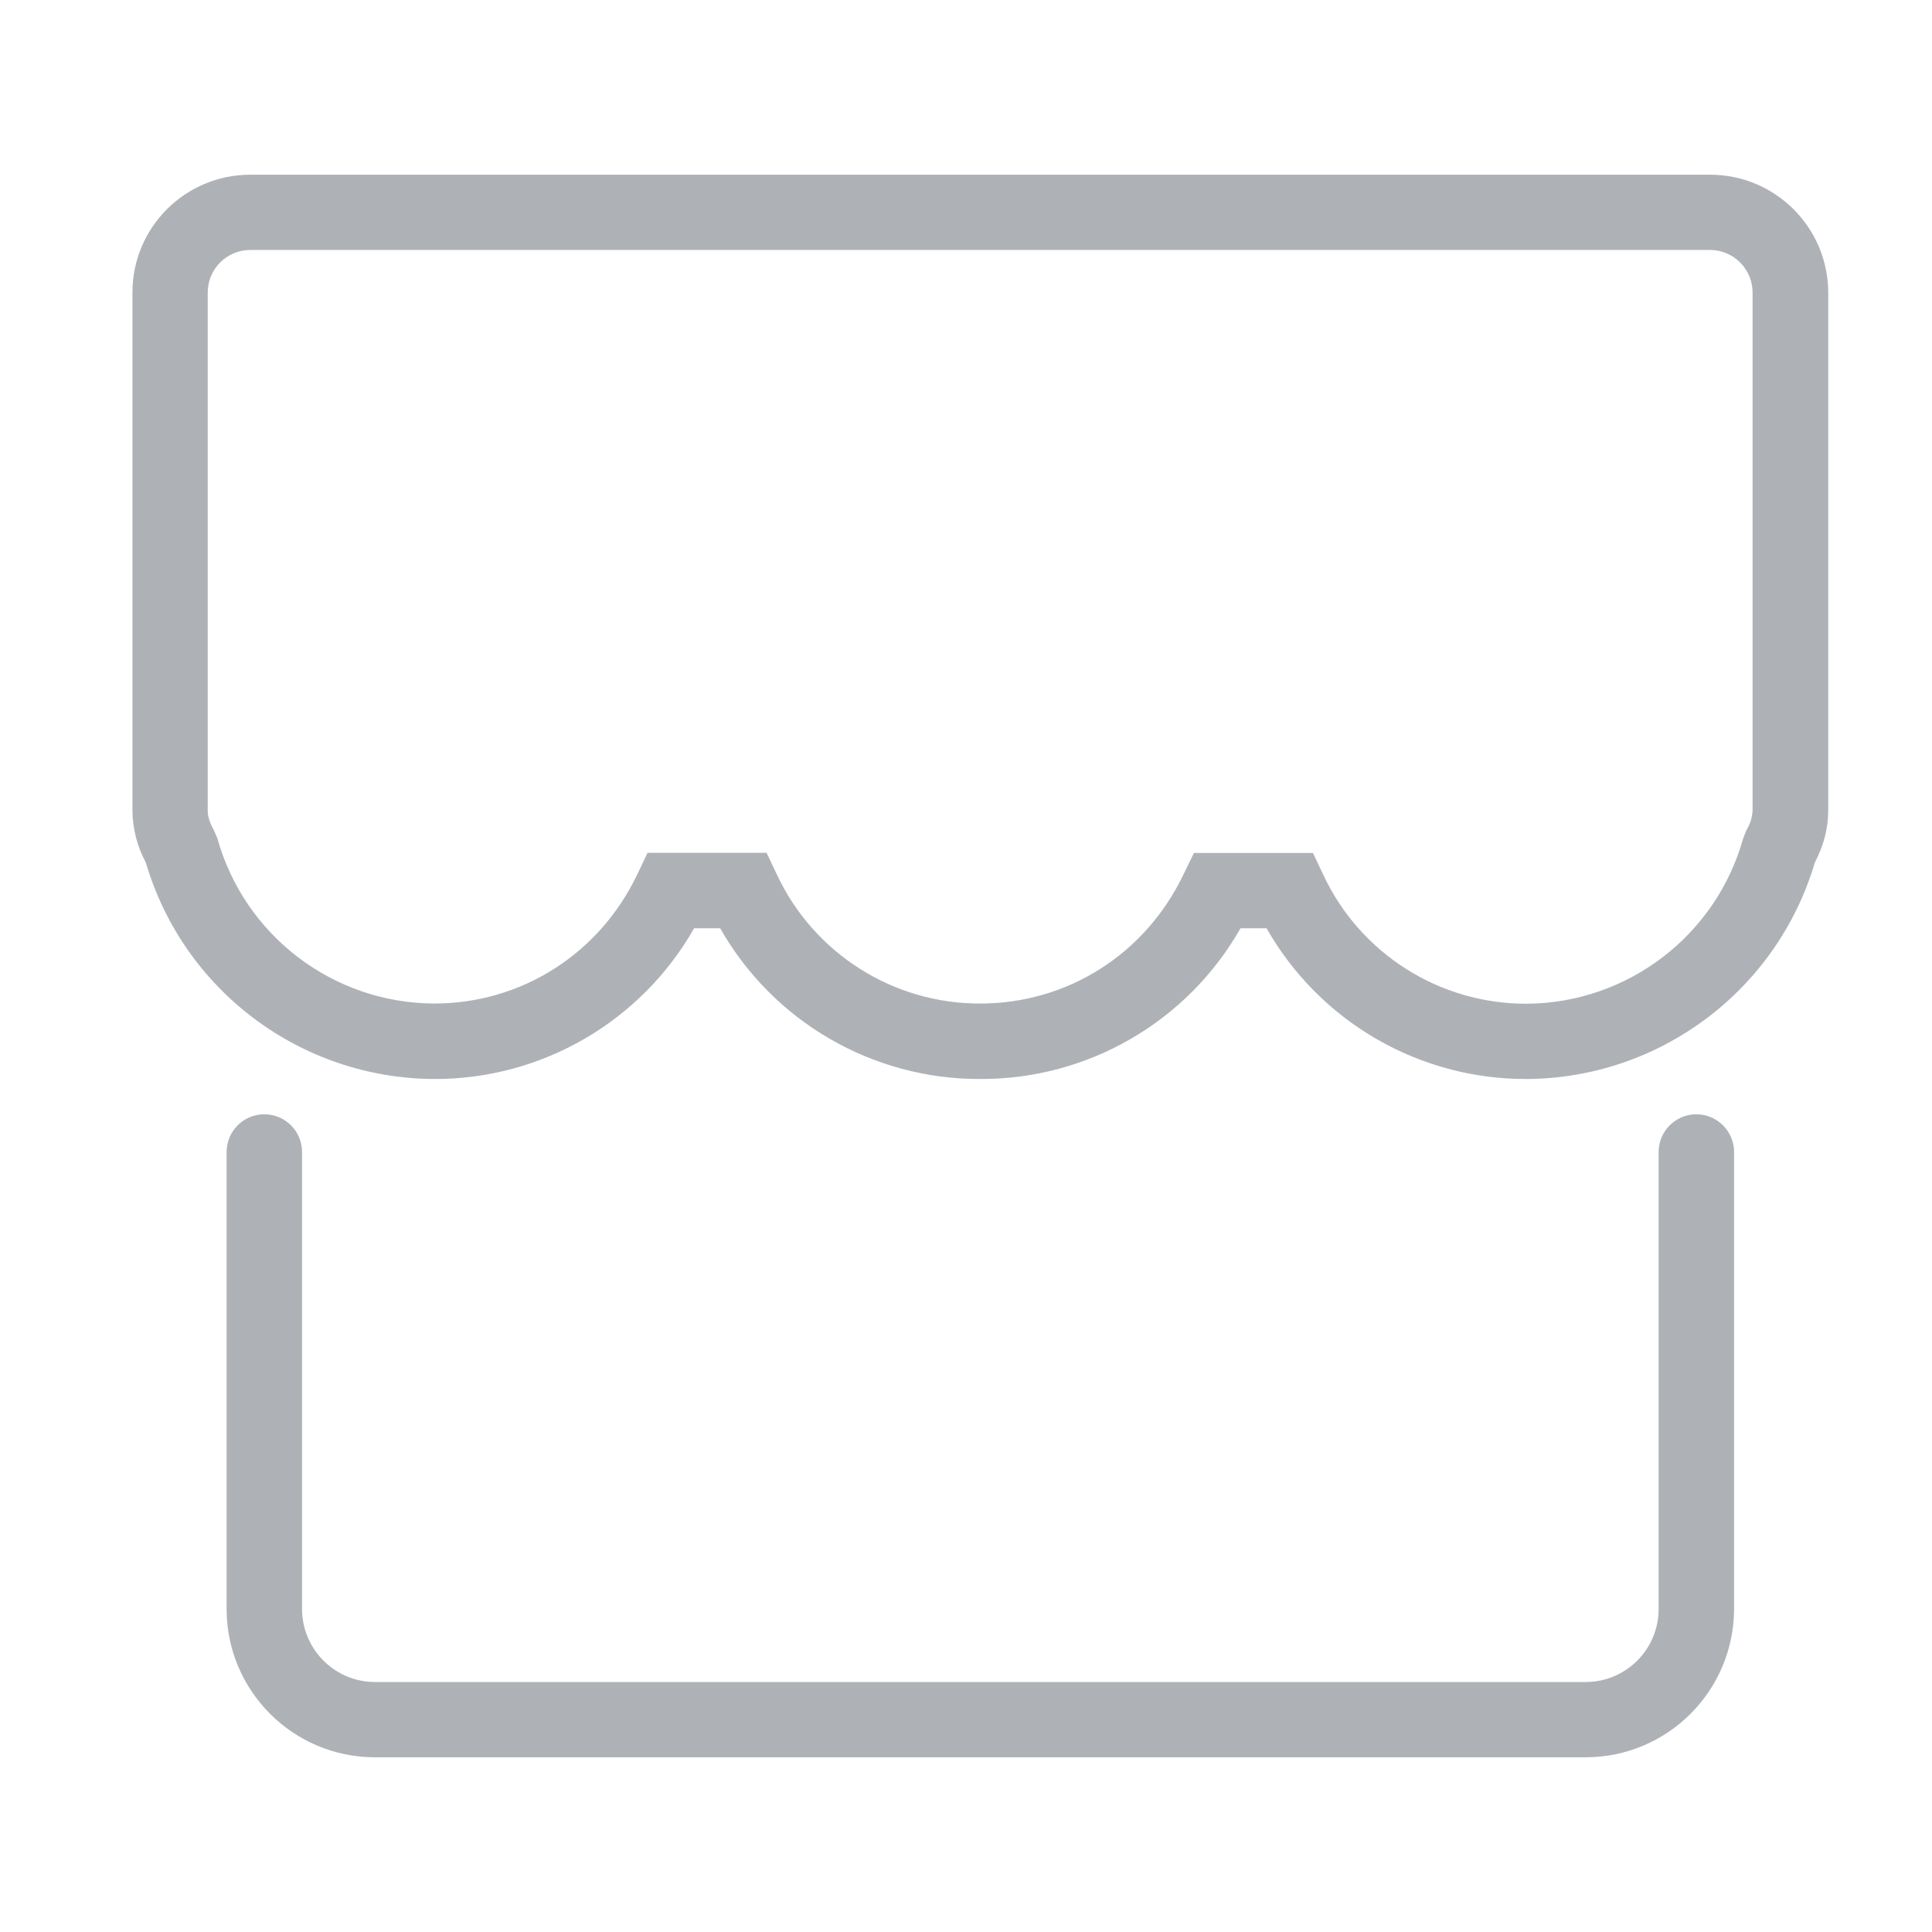 <?xml version="1.0" standalone="no"?><!DOCTYPE svg PUBLIC "-//W3C//DTD SVG 1.1//EN" "http://www.w3.org/Graphics/SVG/1.1/DTD/svg11.dtd"><svg t="1558234644999" class="icon" style="" viewBox="0 0 1024 1024" version="1.1" xmlns="http://www.w3.org/2000/svg" p-id="5938" xmlns:xlink="http://www.w3.org/1999/xlink" width="200" height="200"><defs><style type="text/css"></style></defs><path d="M809.2 571.9c-57 0.2-109.7-30.3-137.9-79.9h-13.8c-28.2 49.6-80.9 80.1-137.9 79.9-57 0.2-109.7-30.3-137.9-79.9h-13.8c-28.2 49.6-80.9 80.1-137.9 79.9-70.7-0.4-132.7-46.9-152.7-114.7-4.6-8.5-7-18-7.1-27.6V155c0-34.5 28-62.4 62.4-62.4h774c34.4 0.1 62.3 28 62.4 62.4v274.6c0 9.3-2.3 18.3-7.1 27.6-20.1 67.7-82.1 114.3-152.7 114.7zM632.8 452.1h63.1l5.4 11.4c19.5 41.9 61.6 68.6 107.8 68.5 53.5-0.3 100.4-36.1 114.8-87.6l1.7-4.3c2-3.2 3.1-6.8 3.3-10.5V155c0-6-2.4-11.7-6.6-15.9-4.2-4.2-9.9-6.6-15.9-6.6H132.6c-12.4 0-22.5 10.1-22.5 22.5v274.6c0 3.1 1 6.4 3.3 10.5l1.8 4.2c14.4 51.6 61.3 87.3 114.8 87.6 46.3 0 87.6-26.2 107.8-68.5l5.4-11.4h63.1l5.4 11.4c19.6 41.9 61.6 68.6 107.8 68.5 46.3 0 87.6-26.2 107.8-68.5l5.5-11.3z m207.6 479.3H198.7c-43.4 0-78.6-35.3-78.6-78.6V610.6c0-11 8.9-20 20-20 11 0 20 8.9 20 20v242.2c0 21.3 17.3 38.7 38.7 38.7h641.6c21.4 0 38.7-17.3 38.7-38.7V610.6c0-7.1 3.8-13.7 10-17.3 6.2-3.6 13.8-3.6 20 0 6.2 3.6 10 10.2 10 17.3v242.2c-0.1 43.4-35.3 78.6-78.7 78.6z m0 0" fill="#AEB2B7" p-id="5939"></path></svg>